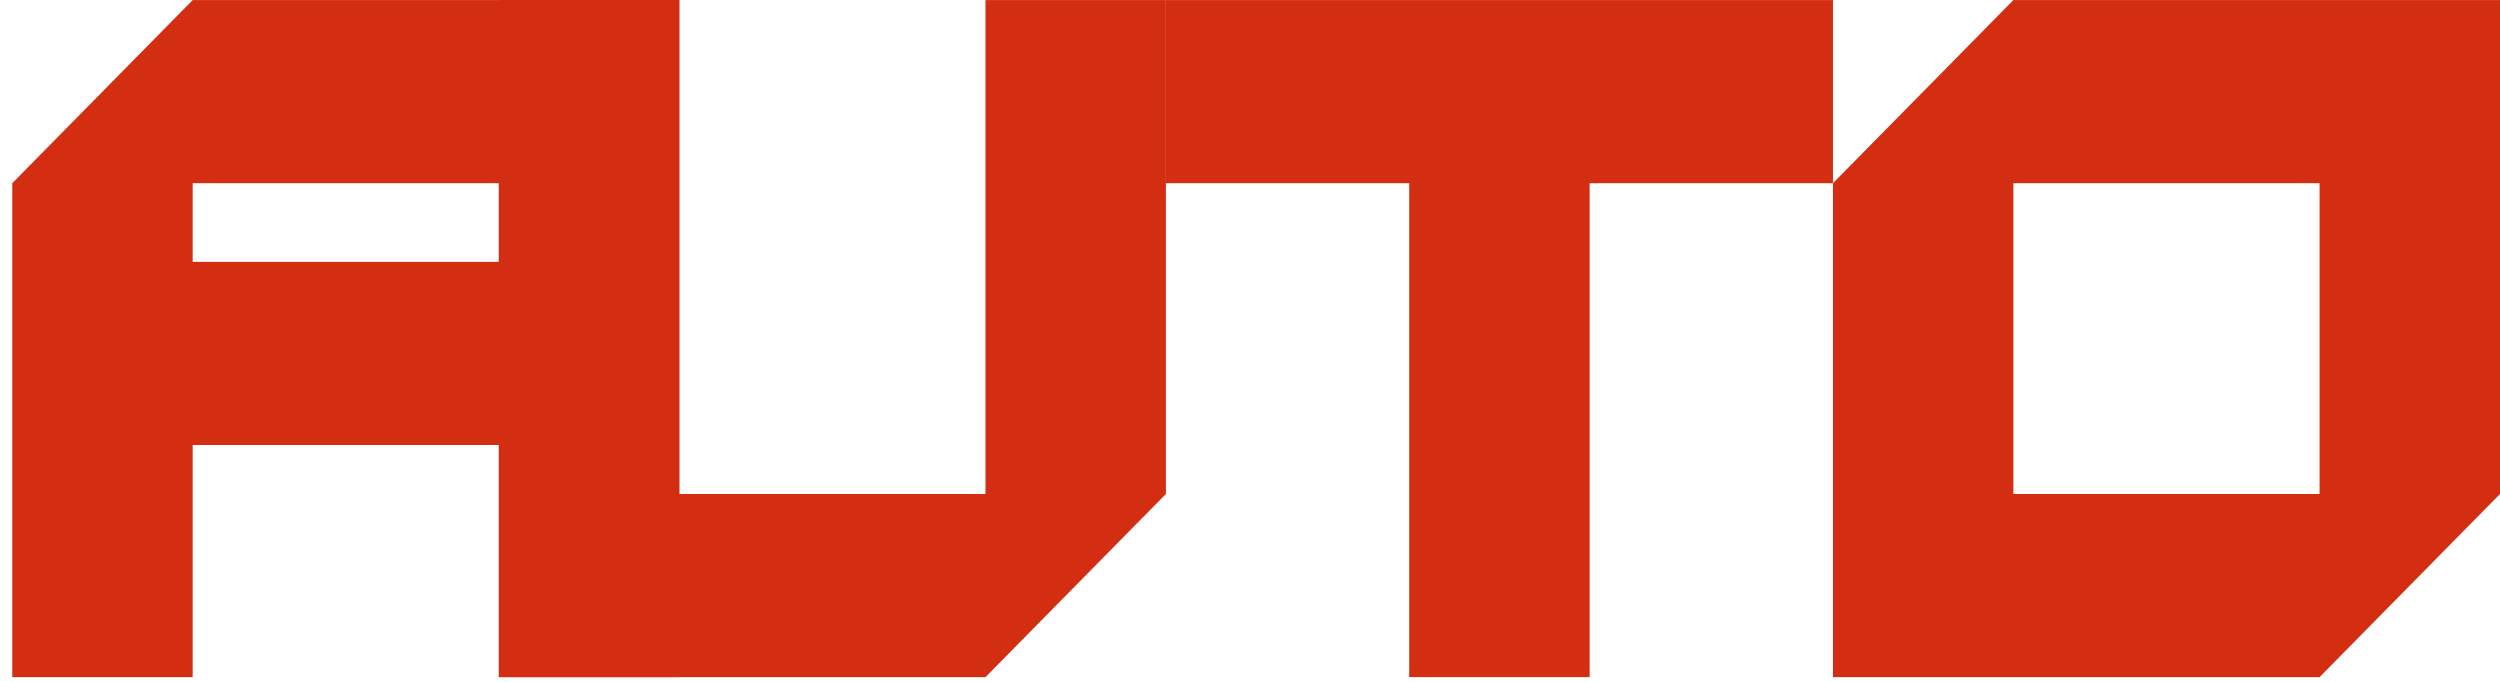 <svg width="99" height="27" viewBox="0 0 99 27" fill="none" xmlns="http://www.w3.org/2000/svg">
<path fill-rule="evenodd" clip-rule="evenodd" d="M7.63 7.256V10.37H12.004H19.755V7.256H7.63ZM7.63 17.622V26.814H0.485V17.622V10.37V7.256L7.63 0.003H19.755H26.9V7.256V10.37V11.694V17.622V19.562V26.814H19.755V17.622H12.004H7.63Z" fill="#D42E12"/>
<path fill-rule="evenodd" clip-rule="evenodd" d="M39.025 0.003H46.17V19.562L39.025 26.814H26.9H19.755V19.562V11.694V0.003H26.9V11.694V19.562H39.025V0.003Z" fill="#D42E12"/>
<path fill-rule="evenodd" clip-rule="evenodd" d="M55.805 0.003H62.95H65.44H72.585V7.255H62.95V11.694V19.562V26.814H55.805V11.694V7.255H46.17V0.003H55.805Z" fill="#D42E12"/>
<path fill-rule="evenodd" clip-rule="evenodd" d="M79.73 7.255V19.562H91.855V7.255H79.73ZM91.855 0.003H99V7.255V19.562L91.855 26.814H79.73H72.585V19.562V7.255L79.73 0.003H91.855Z" fill="#D42E12"/>
</svg>
